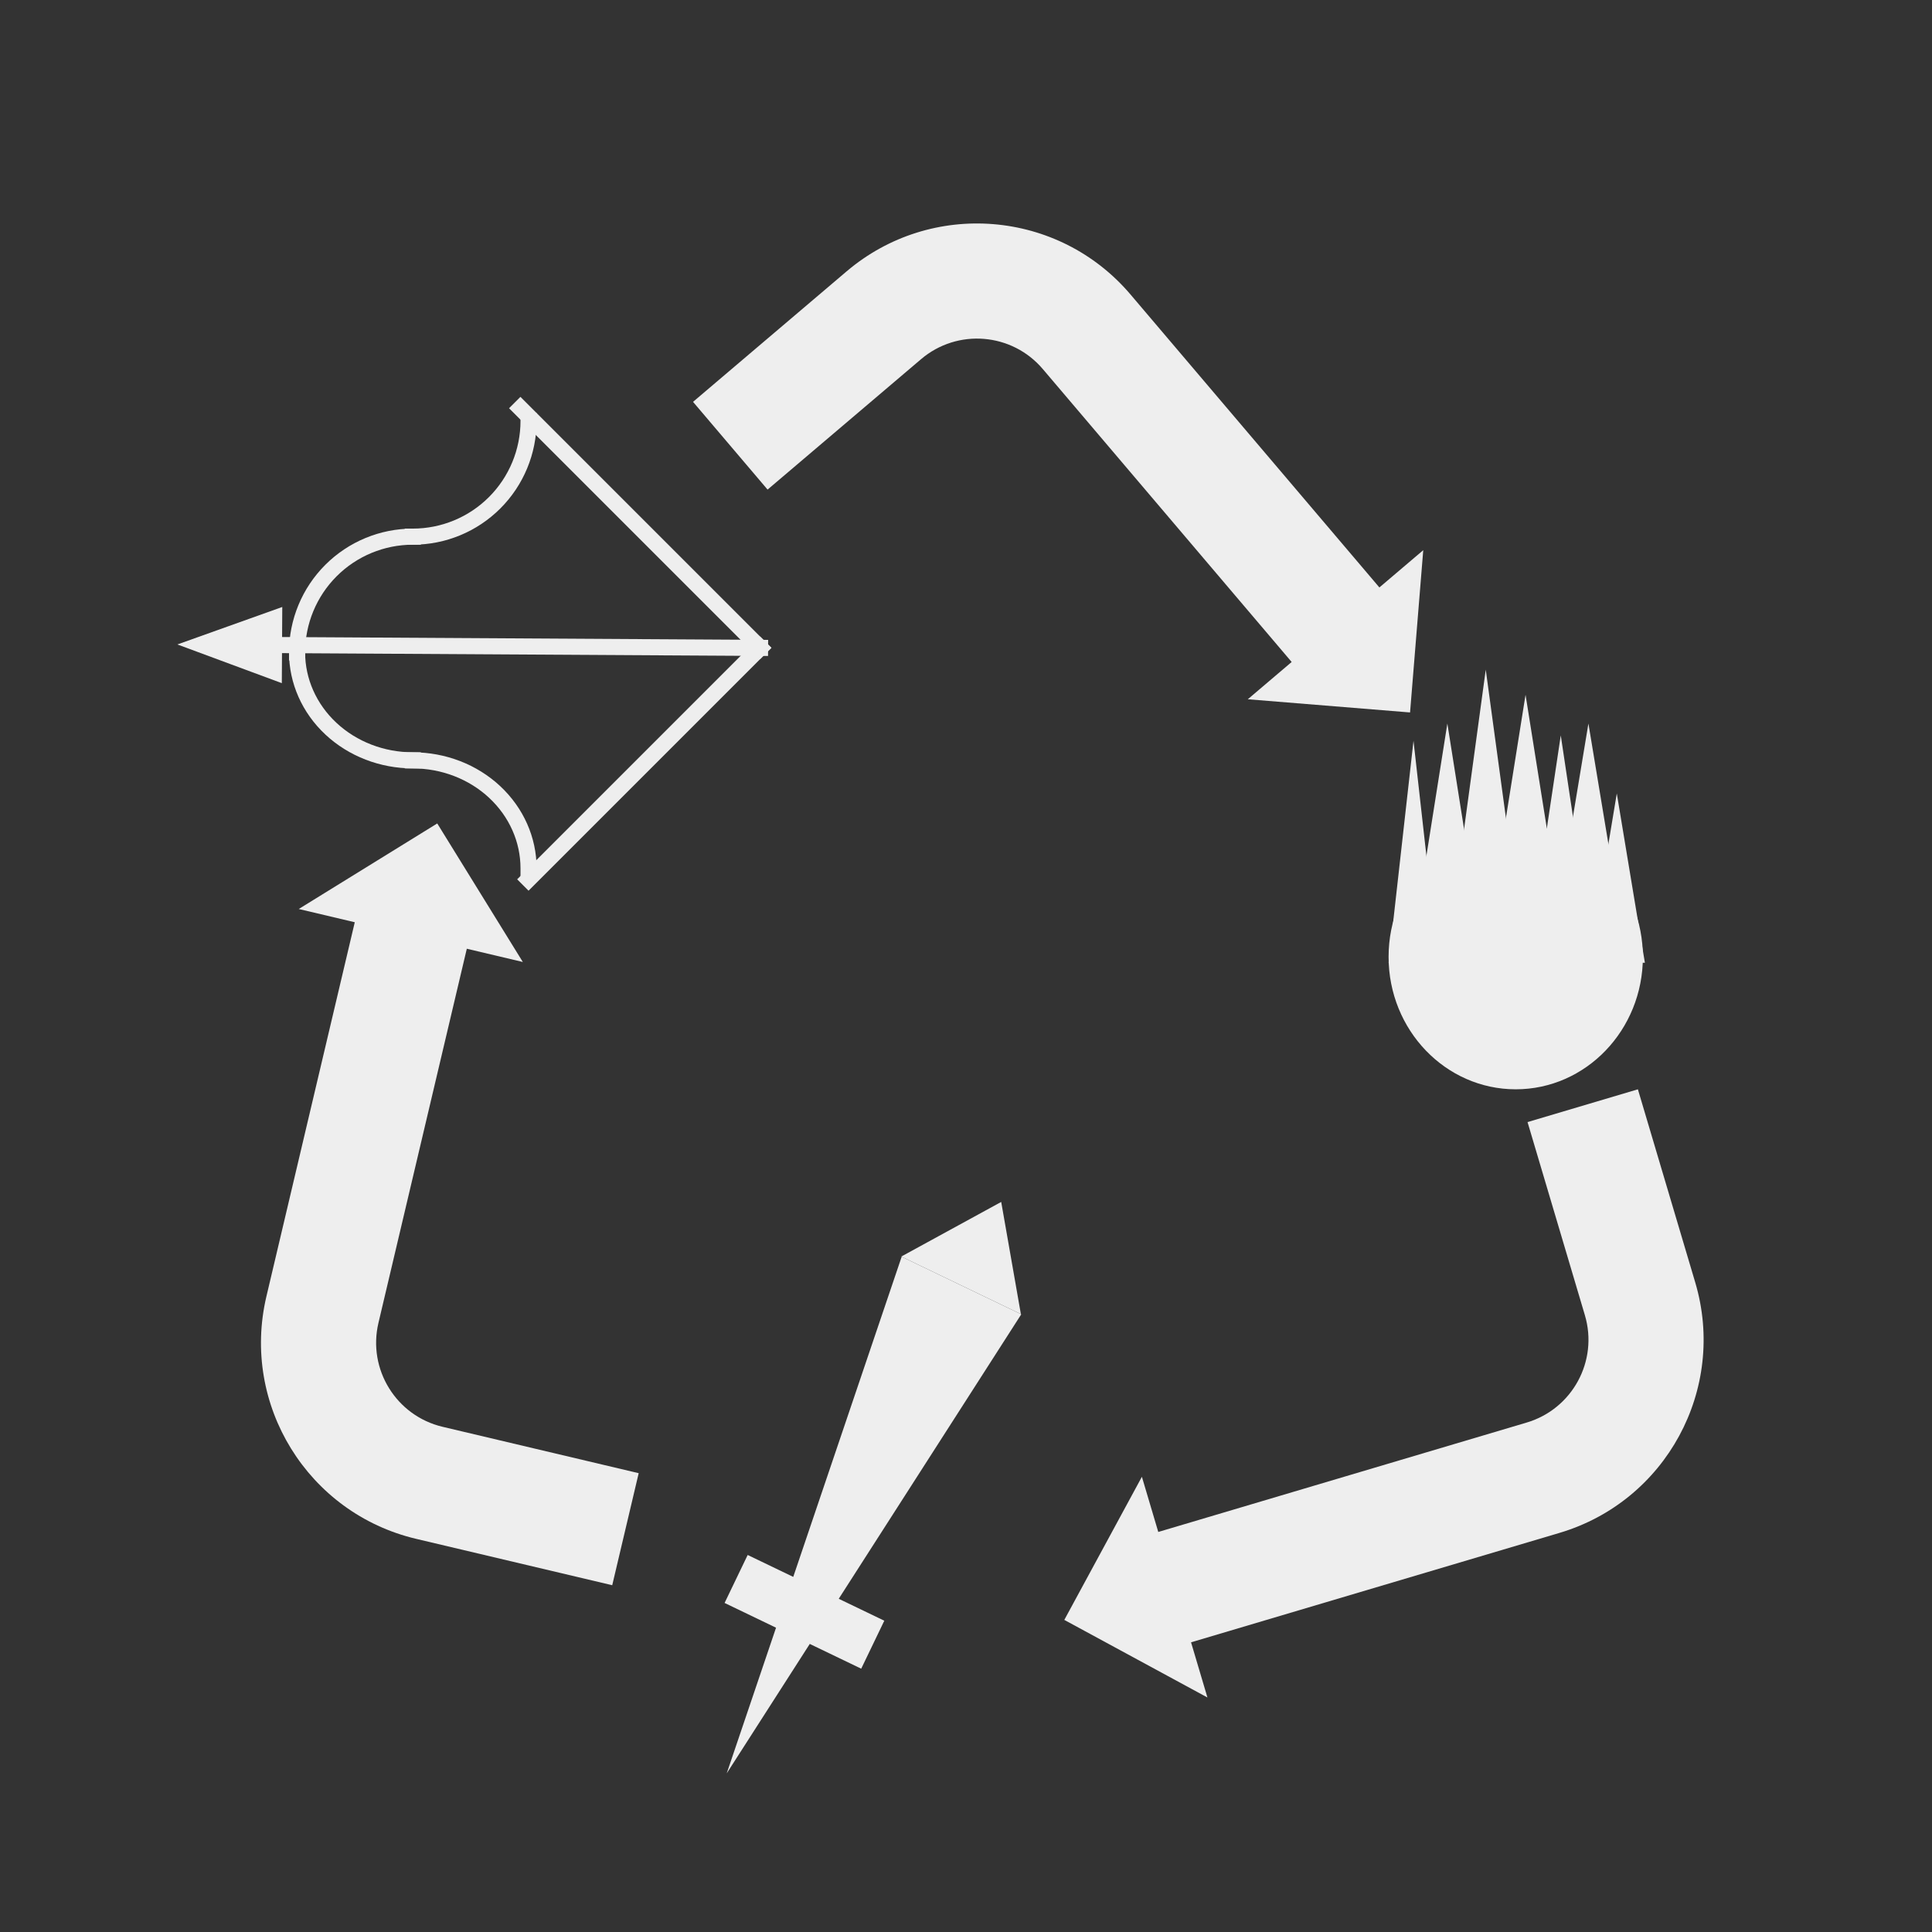 <svg version="1.1" viewBox="0.0 0.0 480.0 480.0" fill="none" stroke="none" stroke-linecap="square" stroke-miterlimit="10" xmlns:xlink="http://www.w3.org/1999/xlink" xmlns="http://www.w3.org/2000/svg"><rect x="0.0" y="0.0" width="480.0" height="480.0" fill="#333333" stroke="none"/><clipPath id="p.0"><path d="m0 0l480.0 0l0 480.0l-480.0 0l0 -480.0z" clip-rule="nonzero"/></clipPath><g clip-path="url(#p.0)"><path fill="#000000" fill-opacity="0.0" d="m0 0l480.0 0l0 480.0l-480.0 0z" fill-rule="evenodd"/><path fill="#eeeeee" d="m152.106 393.844l-48.711 -11.52l0 0c-26.902 -6.362 -43.56 -33.33 -37.206 -60.234l21.953 -92.961l-13.917 -3.291l34.408 -21.254l21.261 34.419l-13.917 -3.291l-21.953 92.961l0 0c-2.723 11.53 4.416 23.088 15.946 25.815l48.711 11.52z" fill-rule="evenodd"/><path fill="#eeeeee" d="m172.183 99.84l38.142 -32.409l0 0c21.065 -17.899 52.65 -15.331 70.548 5.735l61.832 72.783l10.898 -9.26l-3.278 40.317l-40.313 -3.277l10.898 -9.26l-61.832 -72.783l0 0c-7.67 -9.029 -21.207 -10.129 -30.235 -2.458l-38.142 32.409z" fill-rule="evenodd"/><path fill="#eeeeee" d="m406.929 270.636l14.248 47.98l0 0c7.869 26.499 -7.233 54.36 -33.732 62.229l-91.532 27.183l4.071 13.709l-35.559 -19.275l19.275 -35.56l4.071 13.709l91.532 -27.183l0 0c11.357 -3.373 17.829 -15.313 14.457 -26.67l-14.248 -47.98z" fill-rule="evenodd"/><path fill="#eeeeee" d="m223.919 312.185l24.827 -13.569l4.888 27.867z" fill-rule="evenodd"/><path fill="#eeeeee" d="m224.017 312.23l-43.47 128.365l73.185 -114.066z" fill-rule="evenodd"/><path fill="#eeeeee" d="m185.758 386.328l33.944 16.333l-5.736 11.92l-33.944 -16.333z" fill-rule="evenodd"/><path fill="#eeeeee" d="m344.99 237.732l0 0c0 -18.172 14.143 -32.903 31.589 -32.903l0 0c8.378 0 16.413 3.467 22.337 9.637c5.924 6.171 9.252 14.54 9.252 23.266l0 0c0 18.172 -14.143 32.903 -31.589 32.903l0 0c-17.446 0 -31.589 -14.731 -31.589 -32.903z" fill-rule="evenodd"/><path fill="#eeeeee" d="m344.99 239.189l6.19 -55.146l6.19 55.146z" fill-rule="evenodd"/><path fill="#eeeeee" d="m352.029 227.538l7.563 -47.777l7.563 47.777z" fill-rule="evenodd"/><path fill="#eeeeee" d="m362.151 217.685l6.98 -51.305l6.98 51.305z" fill-rule="evenodd"/><path fill="#eeeeee" d="m372.828 211.453l6.19 -38.841l6.19 38.841z" fill-rule="evenodd"/><path fill="#eeeeee" d="m382.764 216.097l5.005 -33.393l5.005 33.393z" fill-rule="evenodd"/><path fill="#eeeeee" d="m387.658 221.816l6.98 -42.055l6.98 42.055z" fill-rule="evenodd"/><path fill="#eeeeee" d="m394.707 239.189l6.98 -42.055l6.98 42.055z" fill-rule="evenodd"/><path fill="#000000" fill-opacity="0.0" d="m188.829 160.953l-59.528 -59.528" fill-rule="evenodd"/><path stroke="#eeeeee" stroke-width="4.0" stroke-linejoin="round" stroke-linecap="butt" d="m188.829 160.953l-59.528 -59.528" fill-rule="evenodd"/><path fill="#000000" fill-opacity="0.0" d="m188.829 160.953l-57.512 57.512" fill-rule="evenodd"/><path stroke="#eeeeee" stroke-width="4.0" stroke-linejoin="round" stroke-linecap="butt" d="m188.829 160.953l-57.512 57.512" fill-rule="evenodd"/><path fill="#000000" fill-opacity="0.0" d="m131.318 104.575l0 0c0 7.627 -3.03 14.941 -8.422 20.333c-5.393 5.393 -12.707 8.422 -20.333 8.422l0 -28.756z" fill-rule="evenodd"/><path fill="#000000" fill-opacity="0.0" d="m131.318 104.575l0 0c0 7.627 -3.03 14.941 -8.422 20.333c-5.393 5.393 -12.707 8.422 -20.333 8.422" fill-rule="evenodd"/><path stroke="#eeeeee" stroke-width="4.0" stroke-linejoin="round" stroke-linecap="butt" d="m131.318 104.575l0 0c0 7.627 -3.03 14.941 -8.422 20.333c-5.393 5.393 -12.707 8.422 -20.333 8.422" fill-rule="evenodd"/><path fill="#000000" fill-opacity="0.0" d="m73.806 162.087l0 0c0 -7.627 3.03 -14.941 8.422 -20.333c5.393 -5.393 12.707 -8.422 20.333 -8.422l0 28.756z" fill-rule="evenodd"/><path fill="#000000" fill-opacity="0.0" d="m73.806 162.087l0 0c0 -7.627 3.03 -14.941 8.422 -20.333c5.393 -5.393 12.707 -8.422 20.333 -8.422" fill-rule="evenodd"/><path stroke="#eeeeee" stroke-width="4.0" stroke-linejoin="round" stroke-linecap="butt" d="m73.806 162.087l0 0c0 -7.627 3.03 -14.941 8.422 -20.333c5.393 -5.393 12.707 -8.422 20.333 -8.422" fill-rule="evenodd"/><path fill="#000000" fill-opacity="0.0" d="m131.318 215.727l0 0c0 -7.113 -3.03 -13.934 -8.422 -18.964c-5.393 -5.03 -12.707 -7.855 -20.333 -7.855l0 26.819z" fill-rule="evenodd"/><path fill="#000000" fill-opacity="0.0" d="m131.318 215.727l0 0c0 -7.113 -3.03 -13.934 -8.422 -18.964c-5.393 -5.03 -12.707 -7.855 -20.333 -7.855" fill-rule="evenodd"/><path stroke="#eeeeee" stroke-width="4.0" stroke-linejoin="round" stroke-linecap="butt" d="m131.318 215.727l0 0c0 -7.113 -3.03 -13.934 -8.422 -18.964c-5.393 -5.03 -12.707 -7.855 -20.333 -7.855" fill-rule="evenodd"/><path fill="#000000" fill-opacity="0.0" d="m73.806 162.087l0 0c0 7.113 3.03 13.934 8.422 18.964c5.393 5.03 12.707 7.855 20.333 7.855l0 -26.819z" fill-rule="evenodd"/><path fill="#000000" fill-opacity="0.0" d="m73.806 162.087l0 0c0 7.113 3.03 13.934 8.422 18.964c5.393 5.03 12.707 7.855 20.333 7.855" fill-rule="evenodd"/><path stroke="#eeeeee" stroke-width="4.0" stroke-linejoin="round" stroke-linecap="butt" d="m73.806 162.087l0 0c0 7.113 3.03 13.934 8.422 18.964c5.393 5.03 12.707 7.855 20.333 7.855" fill-rule="evenodd"/><path fill="#000000" fill-opacity="0.0" d="m188.829 160.963l-144.756 -0.85" fill-rule="evenodd"/><path stroke="#eeeeee" stroke-width="4.0" stroke-linejoin="round" stroke-linecap="butt" d="m188.829 160.963l-120.756 -0.709" fill-rule="evenodd"/><path fill="#eeeeee" stroke="#eeeeee" stroke-width="4.0" stroke-linecap="butt" d="m68.112 153.647l-18.191 6.5l18.113 6.713z" fill-rule="evenodd"/></g></svg>